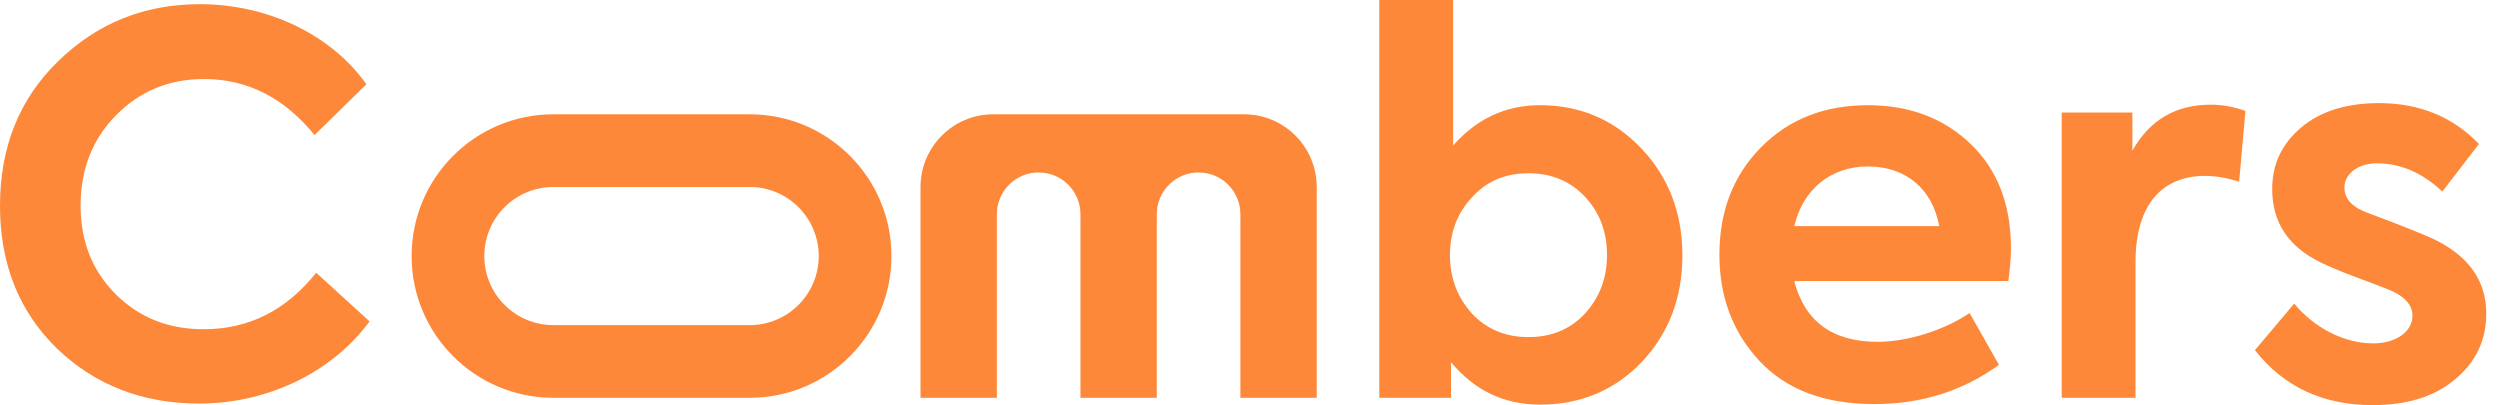 <svg width="148" height="24" viewBox="0 0 148 24" fill="none" xmlns="http://www.w3.org/2000/svg">
<path d="M11.775 23.891C16.02 23.891 19.77 21.908 21.877 19.026L18.716 16.144C16.95 18.375 14.719 19.491 12.054 19.491C9.978 19.491 8.243 18.809 6.848 17.415C5.454 16.02 4.772 14.285 4.772 12.178C4.772 10.009 5.485 8.212 6.879 6.817C8.274 5.392 10.009 4.679 12.085 4.679C14.657 4.679 16.826 5.795 18.623 7.995L21.691 4.989C19.677 2.138 15.959 0.248 11.837 0.248C8.553 0.248 5.764 1.363 3.44 3.626C1.147 5.857 0 8.707 0 12.178C0 15.618 1.116 18.438 3.378 20.638C5.64 22.807 8.46 23.891 11.775 23.891Z" fill="#FD8839"/>
<path d="M91.168 6.228C89.123 6.228 87.419 7.034 86.024 8.614V0H81.655V23.55H85.9V21.443C87.295 23.117 89.03 23.953 91.168 23.953C93.554 23.953 95.568 23.117 97.18 21.443C98.791 19.739 99.597 17.632 99.597 15.122C99.597 12.612 98.791 10.505 97.18 8.8C95.568 7.096 93.554 6.228 91.168 6.228ZM85.838 15.091C85.838 13.758 86.272 12.612 87.14 11.682C88.007 10.722 89.123 10.257 90.486 10.257C91.85 10.257 92.965 10.722 93.833 11.651C94.701 12.581 95.135 13.727 95.135 15.091C95.135 16.454 94.701 17.601 93.833 18.561C92.965 19.491 91.85 19.956 90.486 19.956C89.123 19.956 88.007 19.491 87.14 18.561C86.272 17.601 85.838 16.454 85.838 15.091Z" fill="#FD8839"/>
<path d="M119.049 14.719C119.049 12.085 118.243 10.04 116.662 8.522C115.082 7.003 113.037 6.228 110.589 6.228C107.986 6.228 105.879 7.065 104.237 8.738C102.594 10.412 101.789 12.519 101.789 15.091C101.789 17.539 102.563 19.646 104.144 21.35C105.724 23.055 107.986 23.922 110.961 23.922C113.75 23.922 116.198 23.148 118.336 21.598L116.601 18.53C115.144 19.522 112.975 20.235 111.147 20.235C108.482 20.235 106.84 19.026 106.22 16.64H118.894C118.987 15.959 119.049 15.308 119.049 14.719ZM110.589 9.854C112.82 9.854 114.4 11.186 114.803 13.386H106.22C106.747 11.186 108.389 9.854 110.589 9.854Z" fill="#FD8839"/>
<path d="M126.423 23.55V15.525C126.423 12.023 128.065 10.412 130.544 10.412C131.164 10.412 131.846 10.536 132.558 10.753L132.93 6.569C132.248 6.321 131.567 6.197 130.885 6.197C128.809 6.197 127.259 7.096 126.237 8.924V6.662H122.054V23.55H126.423Z" fill="#FD8839"/>
<path d="M140.463 23.984C142.478 23.984 144.12 23.488 145.328 22.466C146.568 21.443 147.188 20.142 147.188 18.561C147.188 16.702 146.227 15.277 144.337 14.285C143.872 14.037 142.509 13.479 140.278 12.643C139.286 12.302 138.79 11.806 138.79 11.094C138.79 10.319 139.565 9.668 140.711 9.668C142.106 9.668 143.407 10.226 144.585 11.341L146.754 8.522C145.204 6.91 143.221 6.105 140.835 6.105C138.945 6.105 137.396 6.569 136.249 7.53C135.103 8.491 134.514 9.699 134.514 11.186C134.514 13.17 135.474 14.626 137.427 15.556C137.799 15.742 138.511 16.051 139.596 16.454C140.68 16.857 141.331 17.105 141.61 17.229C142.416 17.601 142.818 18.097 142.818 18.685C142.818 19.646 141.827 20.328 140.494 20.328C138.79 20.328 137.024 19.429 135.815 17.973L133.491 20.73C135.196 22.9 137.52 23.984 140.463 23.984Z" fill="#FD8839"/>
<path fill-rule="evenodd" clip-rule="evenodd" d="M44.381 11.069H32.76C30.502 11.069 28.672 12.9 28.672 15.158C28.672 17.416 30.502 19.247 32.76 19.247H44.381C46.639 19.247 48.469 17.416 48.469 15.158C48.469 12.9 46.639 11.069 44.381 11.069ZM32.76 6.766C28.125 6.766 24.368 10.523 24.368 15.158C24.368 19.793 28.125 23.55 32.76 23.55H44.381C49.016 23.55 52.773 19.793 52.773 15.158C52.773 10.523 49.016 6.766 44.381 6.766H32.76Z" fill="#FD8839"/>
<path fill-rule="evenodd" clip-rule="evenodd" d="M54.495 11.069C54.495 8.693 56.422 6.766 58.798 6.766H73.647C76.023 6.766 77.95 8.693 77.95 11.069V23.55L73.431 23.55V12.683C73.431 11.317 72.323 10.209 70.957 10.209C69.59 10.209 68.482 11.317 68.482 12.683V23.55H63.963V12.683C63.963 11.317 62.855 10.209 61.488 10.209C60.122 10.209 59.014 11.317 59.014 12.683V23.55L54.495 23.55V11.069Z" fill="#FD8839"/>
</svg>

